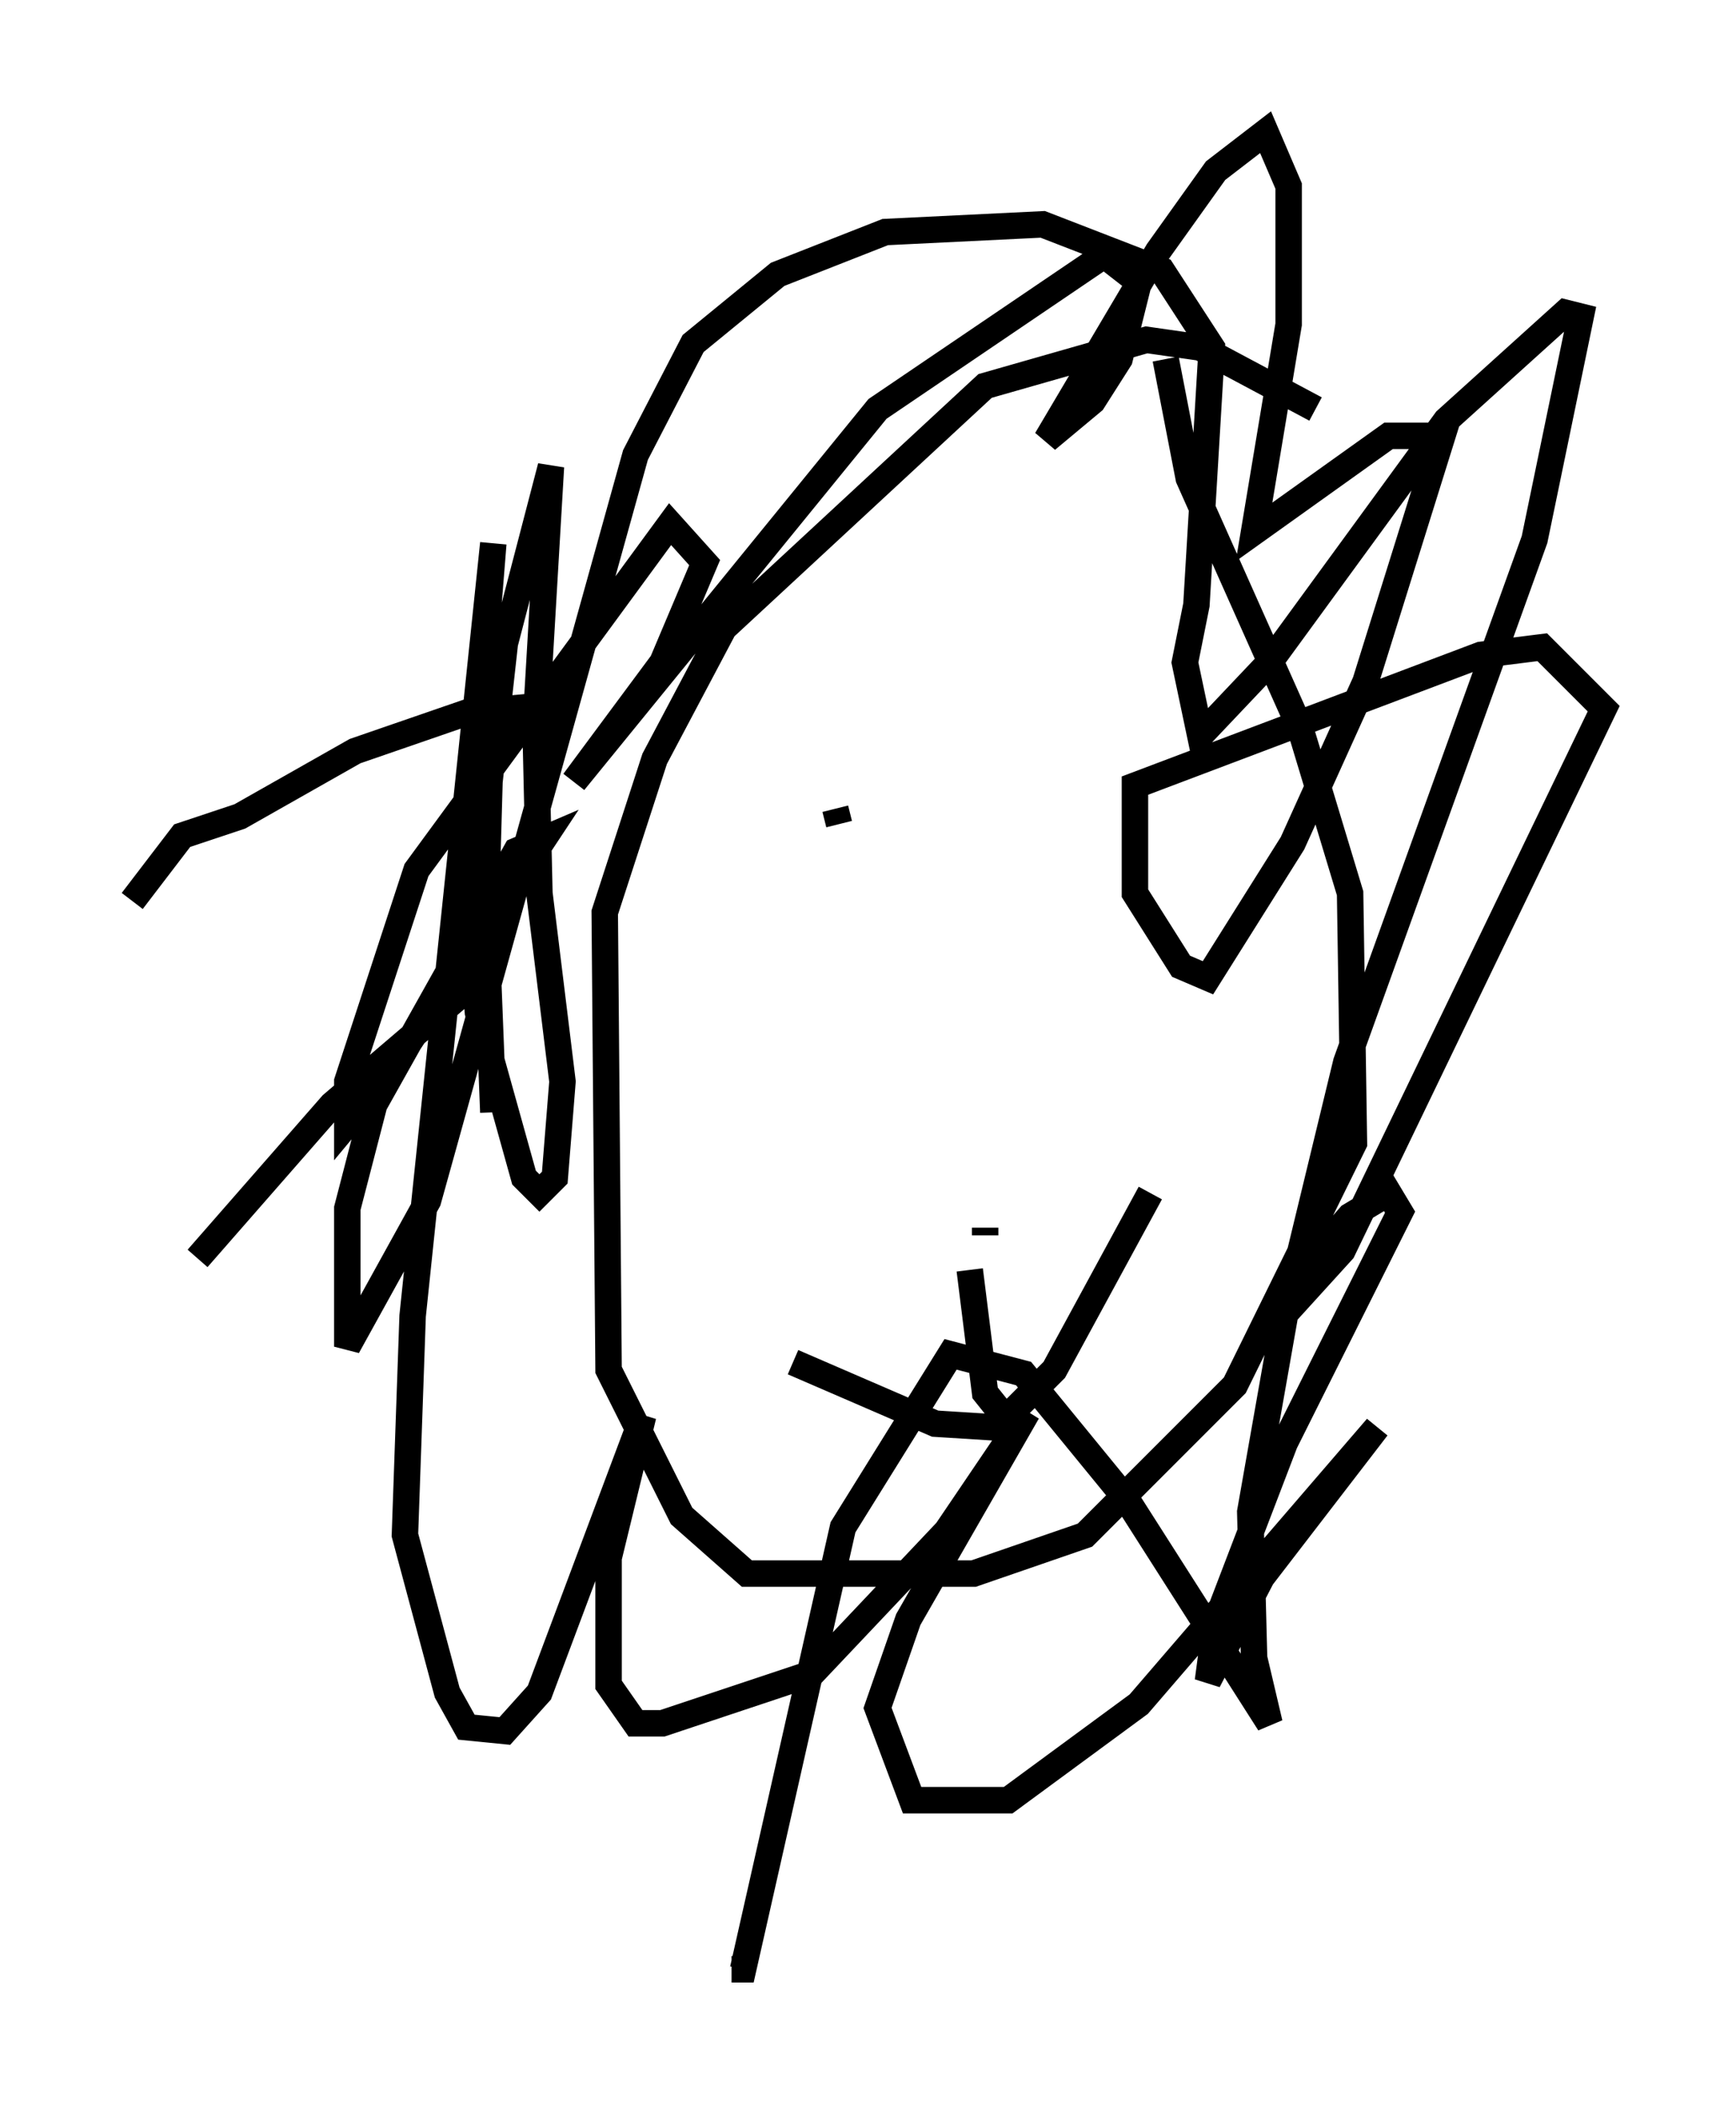 <?xml version="1.0" encoding="utf-8" ?>
<svg baseProfile="full" height="79.43" version="1.1" width="65.631" xmlns="http://www.w3.org/2000/svg" xmlns:ev="http://www.w3.org/2001/xml-events" xmlns:xlink="http://www.w3.org/1999/xlink"><defs /><rect fill="white" height="79.43" width="65.631" x="0" y="0" /><path d="M25.48, 33.033 m-6.972, 3.631 l-5.955, 5.084 -5.084, 5.81 m13.363, -20.916 l-3.196, 0.291 -4.212, 1.453 l-4.358, 2.469 -2.179, 0.726 l-1.888, 2.469 m44.737, -18.592 l-4.358, -2.324 -2.034, -0.291 l-6.101, 1.743 -9.877, 9.151 l-2.615, 4.939 -1.888, 5.81 l0.145, 17.285 2.76, 5.52 l2.469, 2.179 8.57, 0.0 l4.212, -1.453 5.665, -5.665 l4.503, -9.151 -0.145, -9.441 l-1.888, -6.246 -4.212, -9.441 l-0.872, -4.503 m-2.905, 18.447 l0.0, 0.0 m-9.441, -0.872 l-0.145, -0.581 m5.665, 16.123 l0.0, -0.291 m-7.263, 5.084 l5.374, 2.324 2.324, 0.145 l2.179, -2.179 3.631, -6.682 m-6.827, 2.905 l0.581, 4.648 0.581, 0.726 m-19.173, -11.33 l-0.291, -7.408 0.145, -5.084 l0.581, -5.229 1.743, -6.682 l-0.581, 9.877 0.145, 6.246 l0.872, 7.117 -0.291, 3.631 l-0.581, 0.581 -0.581, -0.581 l-1.743, -6.246 -0.436, -5.084 l1.017, -12.637 -3.05, 29.195 l-0.291, 8.279 1.598, 5.955 l0.726, 1.307 1.453, 0.145 l1.307, -1.453 3.922, -10.458 l-1.307, 5.374 0.0, 4.793 l1.017, 1.453 1.017, 0.0 l5.665, -1.888 5.084, -5.374 l3.05, -4.503 -4.503, 7.844 l-1.162, 3.341 1.307, 3.486 l3.631, 0.0 4.939, -3.631 l9.006, -10.458 -4.358, 5.665 l-2.034, 3.922 0.291, -2.179 l2.615, -6.827 4.358, -8.715 l-0.436, -0.726 -1.453, 0.872 l-1.888, 2.179 0.145, 0.726 l1.453, -1.598 9.877, -20.48 l-2.324, -2.324 -2.324, 0.291 l-13.073, 4.939 0.0, 4.067 l1.743, 2.76 1.017, 0.436 l3.196, -5.084 2.76, -6.101 l2.905, -9.296 -2.034, 0.0 l-5.084, 3.631 1.307, -7.844 l0.0, -5.229 -0.872, -2.034 l-1.888, 1.453 -2.179, 3.05 l-4.212, 7.117 1.743, -1.453 l1.017, -1.598 0.726, -2.905 l-1.307, -1.017 -8.57, 5.81 l-11.475, 14.089 3.341, -4.503 l1.598, -3.777 -1.307, -1.453 l-9.587, 13.073 -2.615, 7.989 l0.0, 1.598 1.453, -1.743 l5.955, -9.006 -1.017, 0.436 l-5.374, 9.587 -1.017, 3.922 l0.0, 5.229 3.05, -5.52 l7.844, -28.179 2.179, -4.212 l3.196, -2.615 4.067, -1.598 l5.955, -0.291 4.503, 1.743 l1.888, 2.905 -0.581, 9.732 l-0.436, 2.179 0.581, 2.76 l2.615, -2.76 6.682, -9.151 l4.503, -4.067 0.581, 0.145 l-1.743, 8.425 -7.117, 19.754 l-2.324, 9.587 -1.307, 7.408 l0.145, 5.52 0.581, 2.469 l-5.374, -8.425 -3.922, -4.793 l-2.76, -0.726 -4.067, 6.536 l-3.777, 16.704 -0.436, 0.0 m9.587, -44.737 l0.0, 0.0 " fill="none" stroke="black" stroke-width="1" /></svg>